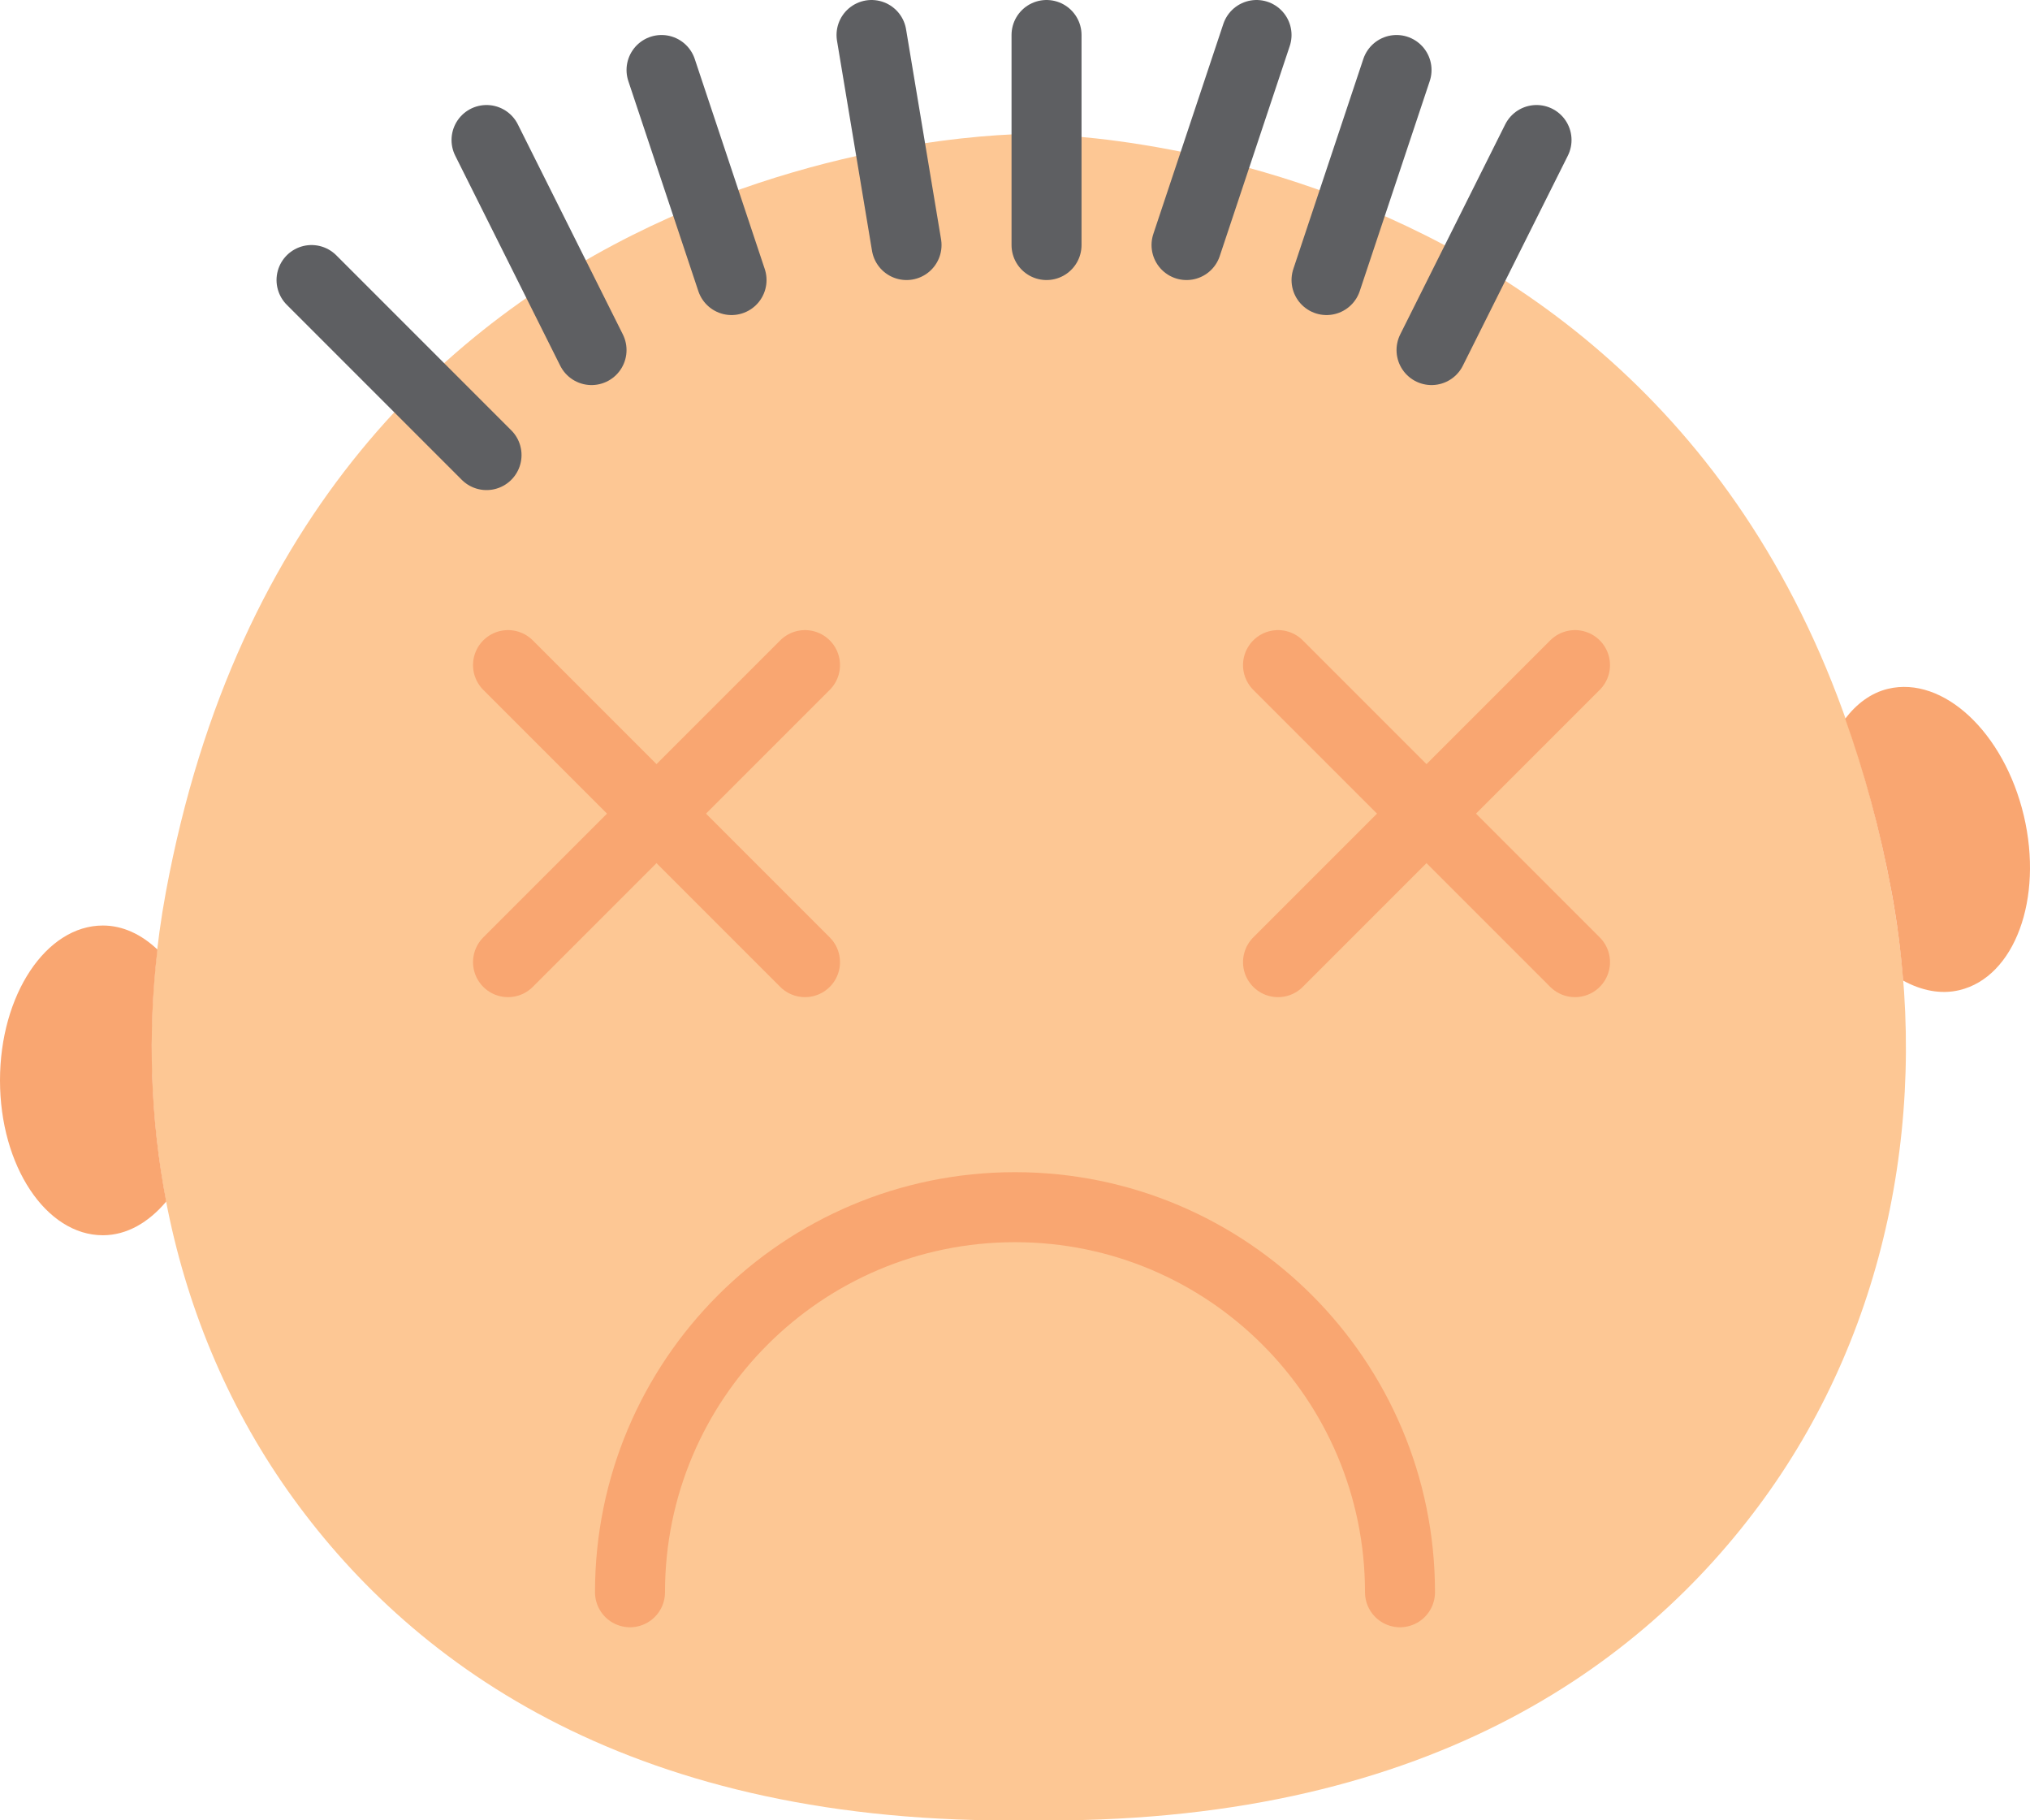 <?xml version="1.0" encoding="UTF-8" standalone="no"?>
<svg width="58px" height="52px" viewBox="0 0 58 52" version="1.1" xmlns="http://www.w3.org/2000/svg" xmlns:xlink="http://www.w3.org/1999/xlink" xmlns:sketch="http://www.bohemiancoding.com/sketch/ns">
    <!-- Generator: Sketch 3.2.2 (9983) - http://www.bohemiancoding.com/sketch -->
    <title>88 - Stunned (Flat)</title>
    <desc>Created with Sketch.</desc>
    <defs></defs>
    <g id="Page-1" stroke="none" stroke-width="1" fill="none" fill-rule="evenodd" sketch:type="MSPage">
        <g id="88---Stunned-(Flat)" sketch:type="MSLayerGroup" transform="translate(0, 1)">
            <path d="M29.392,51 C40.639,51.156 46.912,46.619 50.4,41.812 C54.003,36.845 55.164,30.529 54.046,24.489 C50.004,2.643 29.392,2.828 29.392,2.828 C29.392,2.828 8.781,2.643 4.738,24.489 C3.621,30.529 4.782,36.845 8.385,41.812 C11.872,46.619 18.146,51.156 29.392,51" id="Fill-94" fill="#FDC794" sketch:type="MSShapeGroup"></path>
            <path d="M23,18 L14.515,26.485" id="Path" stroke="#F9A671" stroke-width="2" stroke-linecap="round" stroke-linejoin="round" sketch:type="MSShapeGroup"></path>
            <path d="M23,26.485 L14.515,18" id="Path" stroke="#F9A671" stroke-width="2" stroke-linecap="round" stroke-linejoin="round" sketch:type="MSShapeGroup"></path>
            <path d="M45,18 L36.515,26.485" id="Path" stroke="#F9A671" stroke-width="2" stroke-linecap="round" stroke-linejoin="round" sketch:type="MSShapeGroup"></path>
            <path d="M45,26.485 L36.515,18" id="Path" stroke="#F9A671" stroke-width="2" stroke-linecap="round" stroke-linejoin="round" sketch:type="MSShapeGroup"></path>
            <path d="M18,44.485 C18,38.41 22.925,33.485 29,33.485 C35.075,33.485 40,38.41 40,44.485" id="Path" stroke="#F9A671" stroke-width="2" stroke-linecap="round" stroke-linejoin="round" sketch:type="MSShapeGroup"></path>
            <path d="M4.499,26.126 C4.046,25.697 3.514,25.439 2.939,25.439 C1.316,25.439 0,27.42 0,29.863 C0,32.306 1.316,34.287 2.939,34.287 C3.626,34.287 4.25,33.918 4.75,33.323 C4.297,30.971 4.218,28.539 4.499,26.126" id="Fill-179" fill="#F9A671" sketch:type="MSShapeGroup"></path>
            <path d="M57.823,22.299 C57.259,19.922 55.523,18.301 53.943,18.677 C53.452,18.795 53.045,19.107 52.719,19.532 C53.257,21.047 53.713,22.686 54.046,24.489 C54.201,25.326 54.308,26.168 54.375,27.012 C54.895,27.296 55.447,27.413 55.983,27.285 C57.562,26.909 58.386,24.676 57.823,22.299" id="Fill-180" fill="#F9A671" sketch:type="MSShapeGroup"></path>
            <path d="M13.901,12 L8.901,7 M16.901,9 L13.901,3 M20.901,7 L18.901,1 M25.901,6 L24.901,0 M29.901,6 L29.901,0 M33.901,6 L35.901,0 M37.901,7 L39.901,1 M40.901,9 L43.901,3" id="Stroke-181" stroke="#5E5F62" stroke-width="2" stroke-linecap="round" sketch:type="MSShapeGroup"></path>
        </g>
    </g>
</svg>